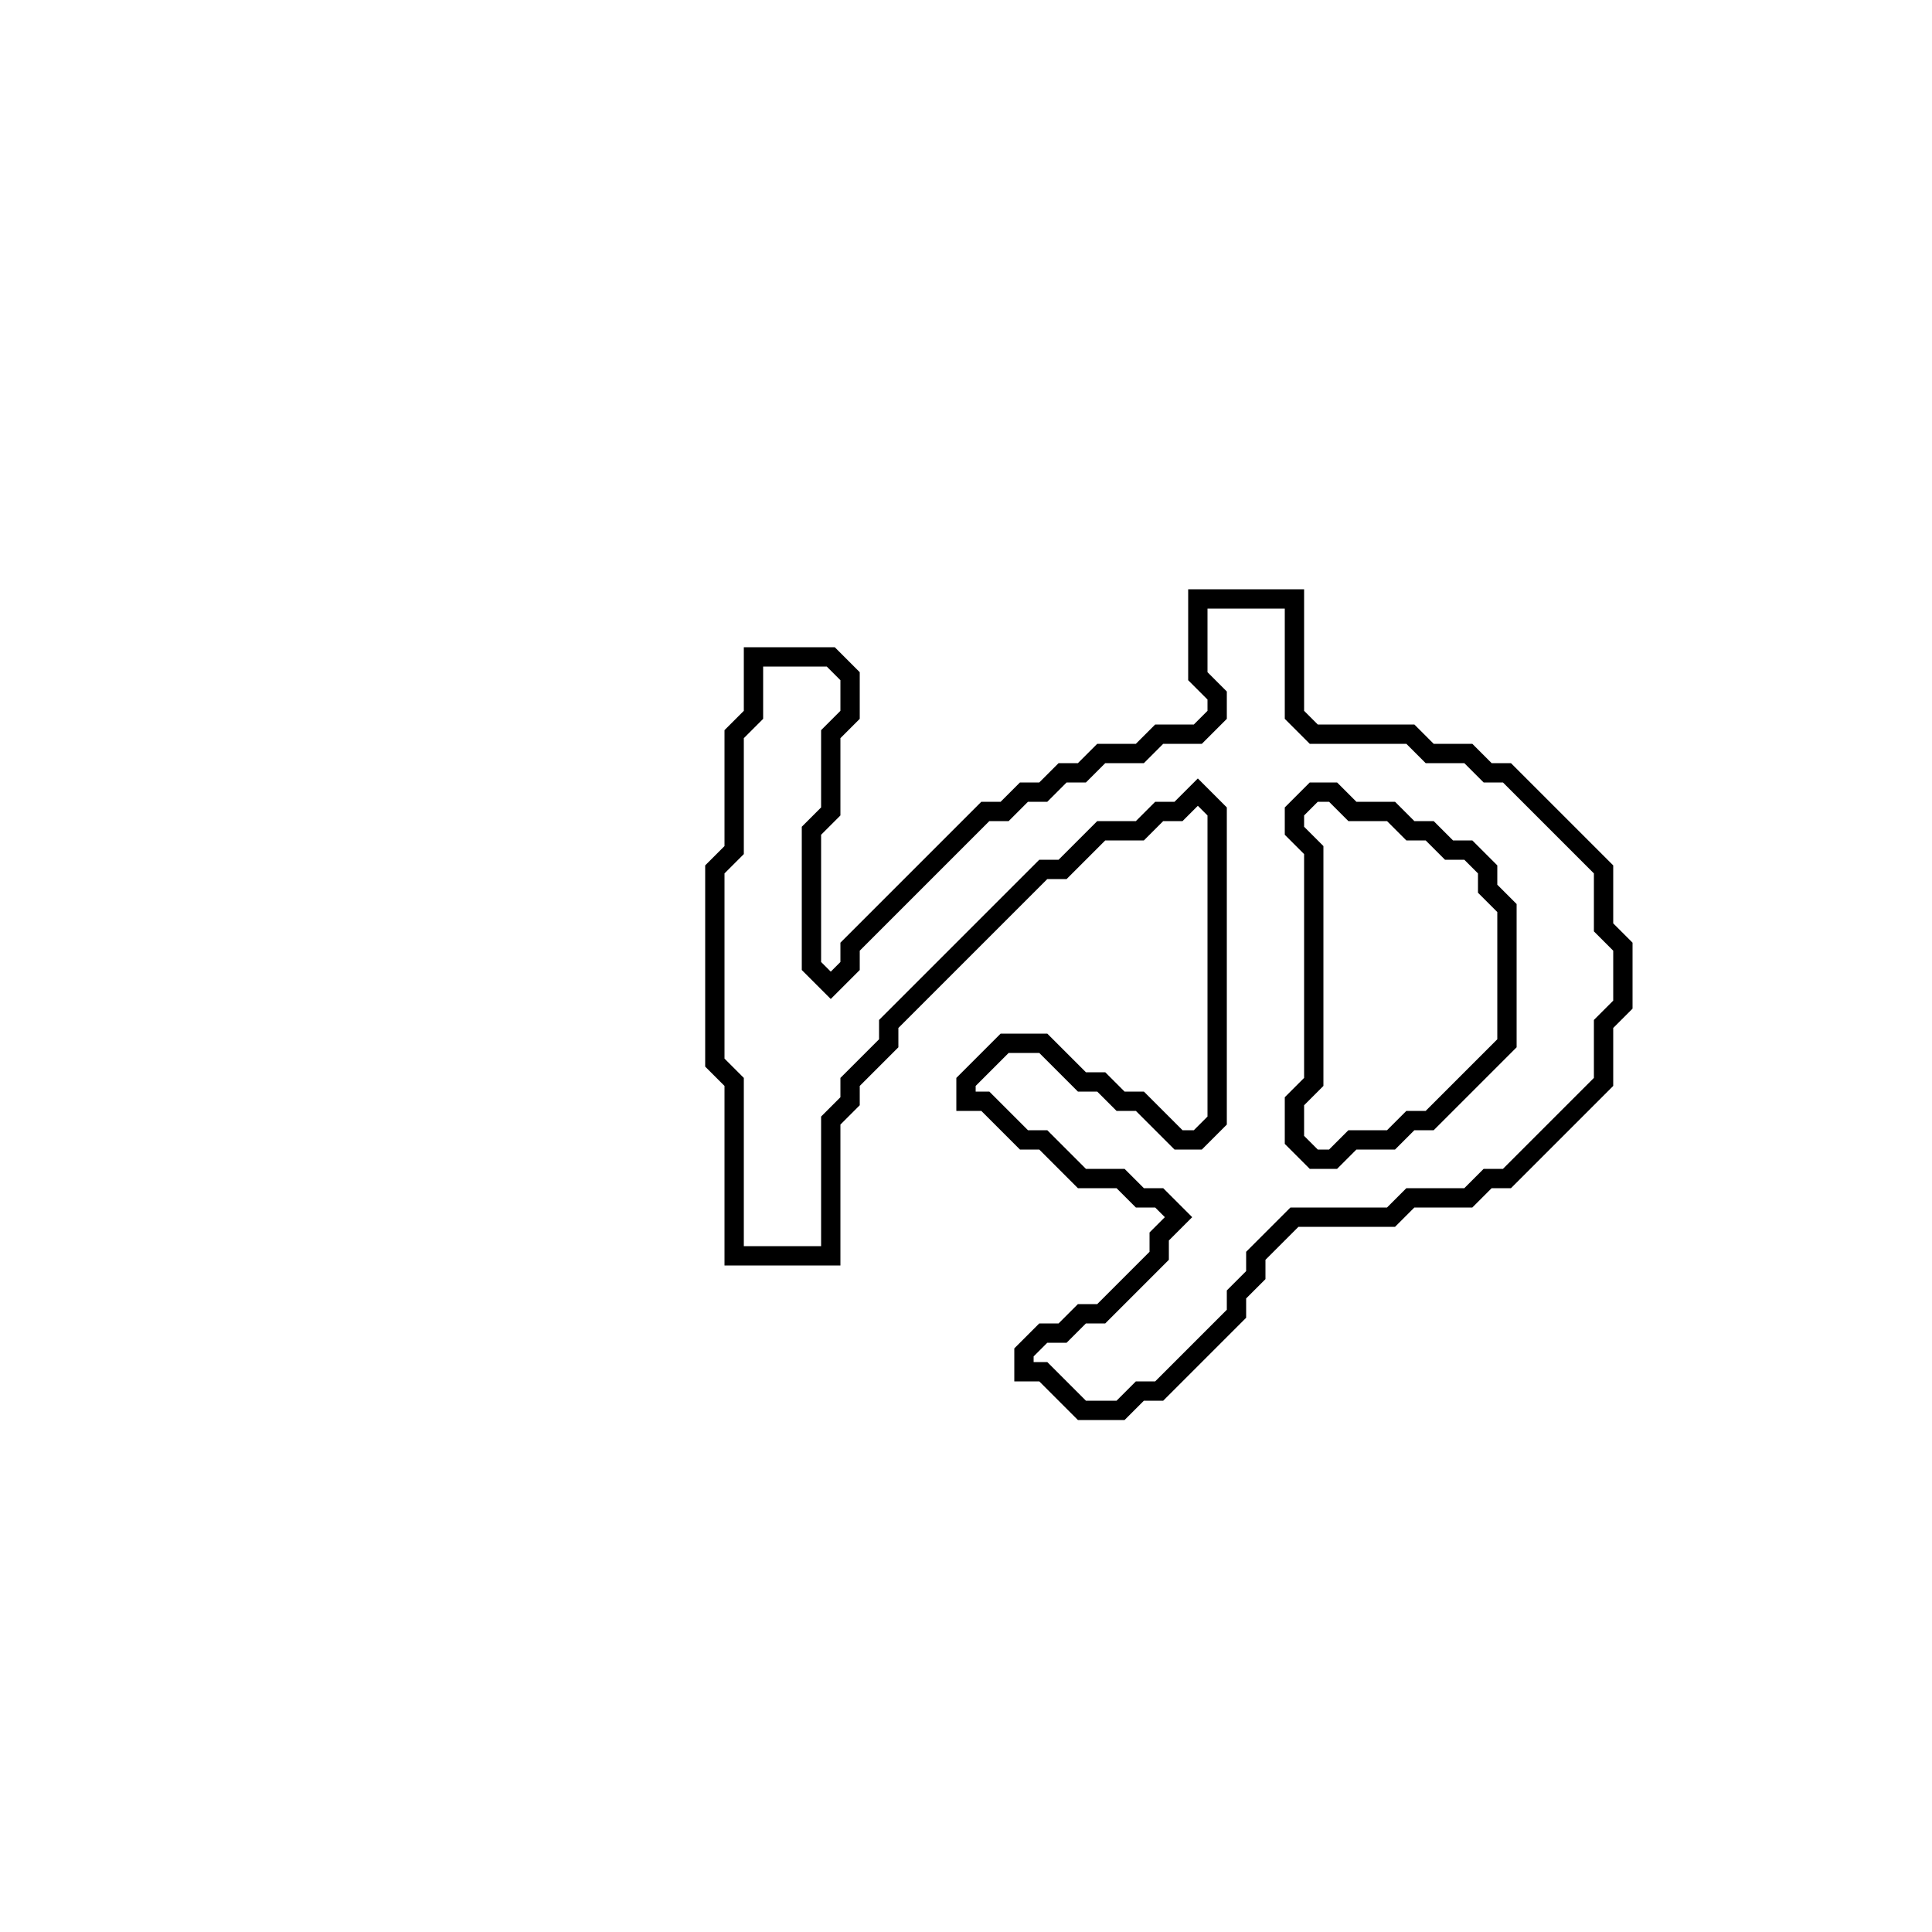 <?xml version="1.0" encoding="utf-8" ?>
<svg baseProfile="full" height="100" version="1.1" width="100" xmlns="http://www.w3.org/2000/svg" xmlns:ev="http://www.w3.org/2001/xml-events" xmlns:xlink="http://www.w3.org/1999/xlink"><defs /><polygon fill="none" id="1" points="62,31 62,35 63,36 63,37 62,38 60,38 59,39 57,39 56,40 55,40 54,41 53,41 52,42 51,42 44,49 44,50 43,51 42,50 42,43 43,42 43,38 44,37 44,35 43,34 39,34 39,37 38,38 38,44 37,45 37,55 38,56 38,65 43,65 43,58 44,57 44,56 46,54 46,53 54,45 55,45 57,43 59,43 60,42 61,42 62,41 63,42 63,58 62,59 61,59 59,57 58,57 57,56 56,56 54,54 52,54 50,56 50,57 51,57 53,59 54,59 56,61 58,61 59,62 60,62 61,63 60,64 60,65 57,68 56,68 55,69 54,69 53,70 53,71 54,71 56,73 58,73 59,72 60,72 64,68 64,67 65,66 65,65 67,63 72,63 73,62 76,62 77,61 78,61 83,56 83,53 84,52 84,49 83,48 83,45 78,40 77,40 76,39 74,39 73,38 68,38 67,37 67,31" stroke="black" stroke-width="1" /><polygon fill="none" id="2" points="67,42 68,41 69,41 70,42 72,42 73,43 74,43 75,44 76,44 77,45 77,46 78,47 78,54 74,58 73,58 72,59 70,59 69,60 68,60 67,59 67,57 68,56 68,44 67,43" stroke="black" stroke-width="1" /></svg>